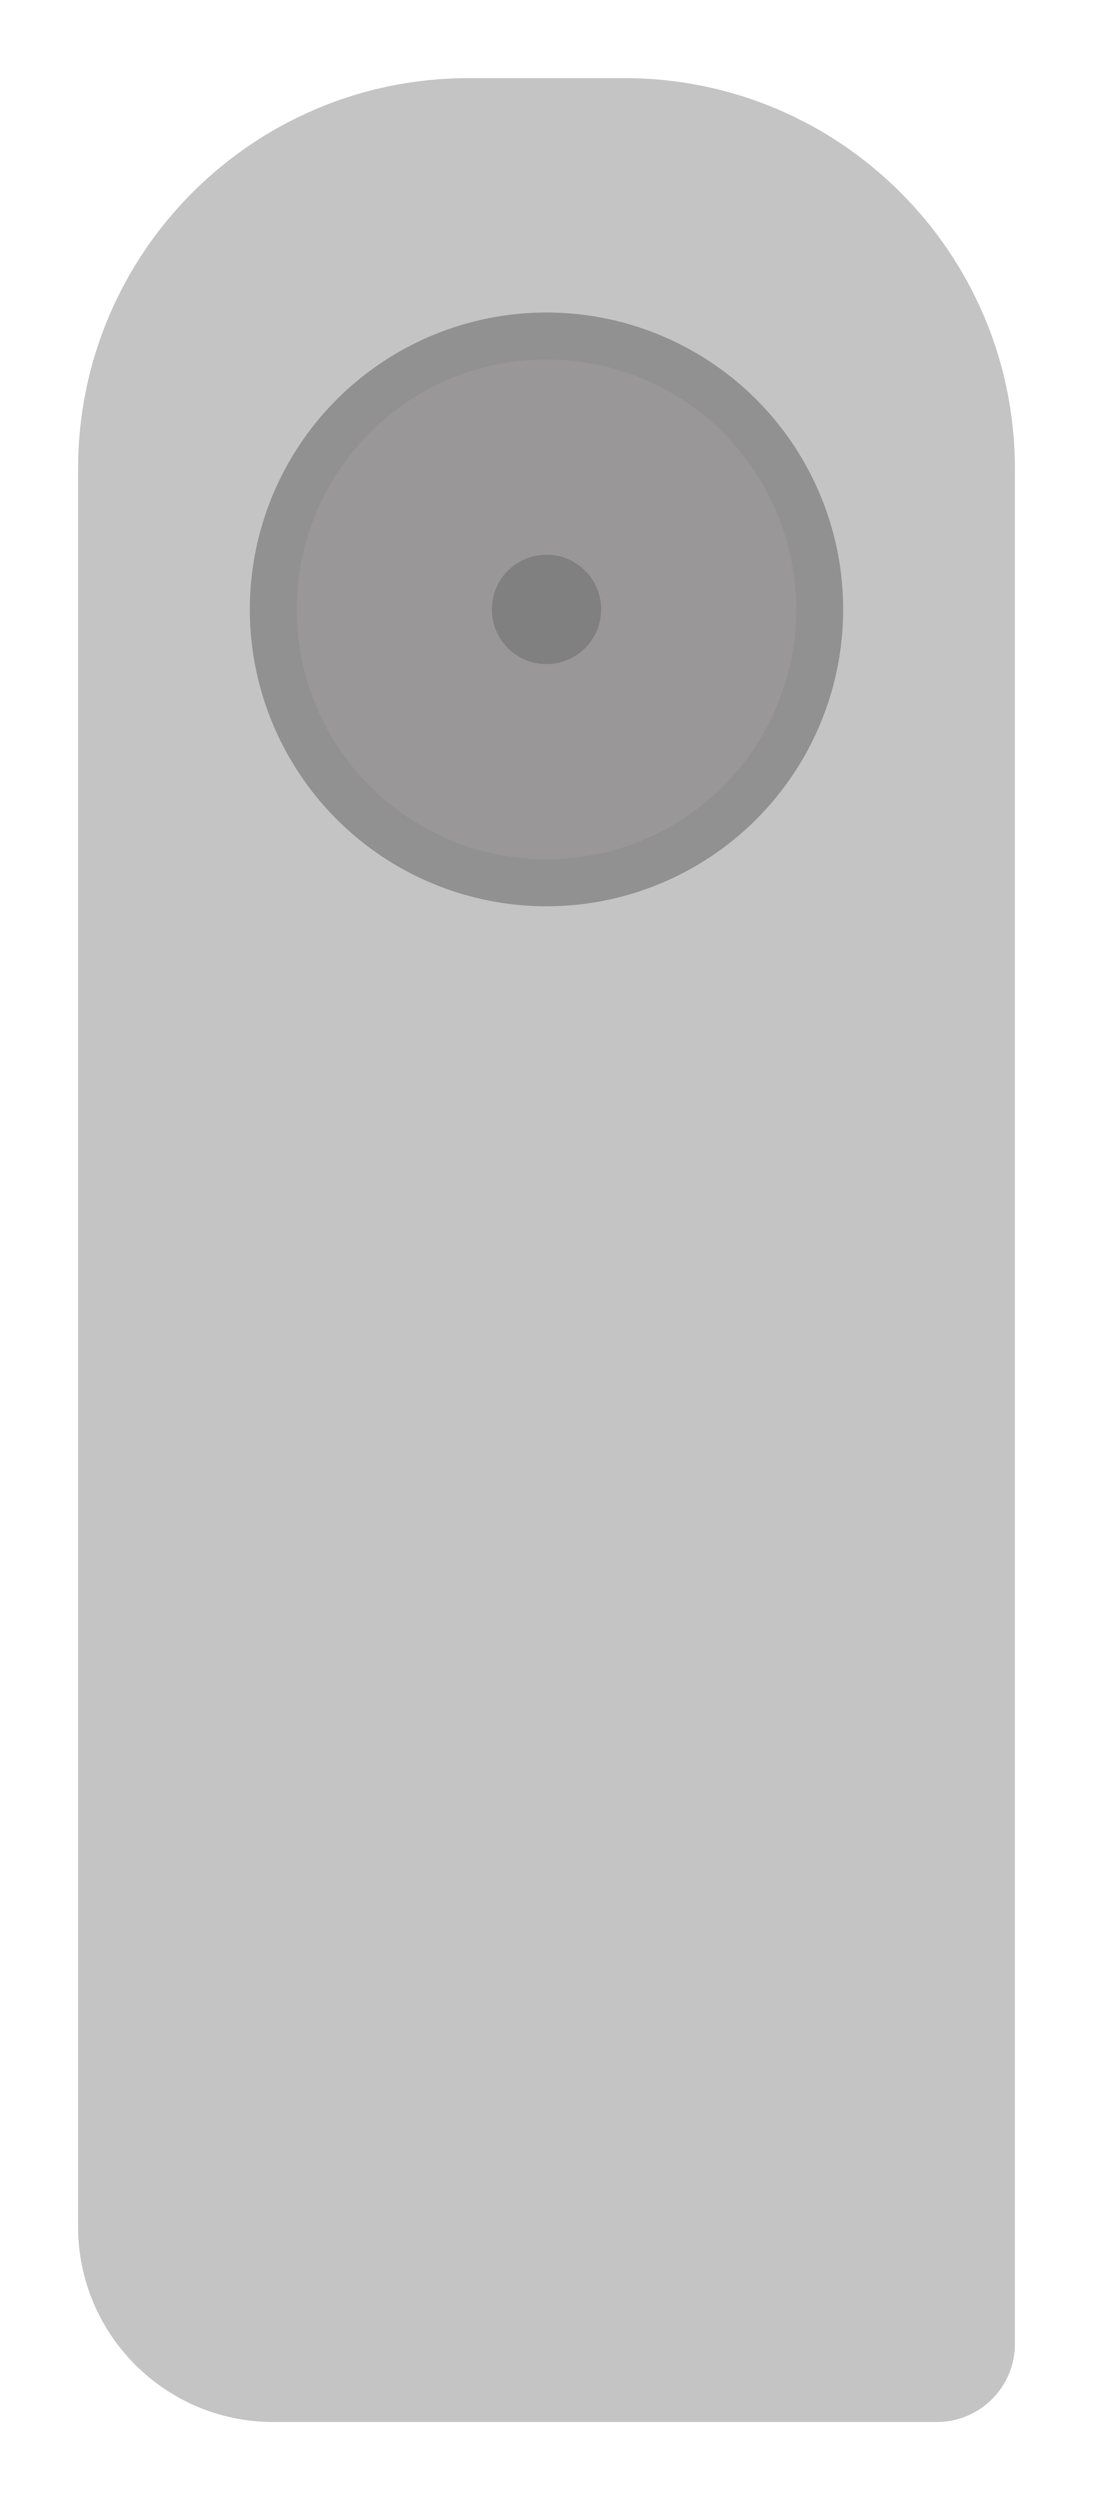 <svg width="140" height="320" viewBox="0 0 140 320" fill="none" xmlns="http://www.w3.org/2000/svg">
<g filter="url(#filter0_d)">
<path d="M10 53C10 25.386 32.386 3 60 3H80C107.614 3 130 25.386 130 53V293C130 298.523 125.523 303 120 303H35C21.193 303 10 291.807 10 278V53Z" fill="#C4C4C4"/>
<circle cx="70" cy="71" r="38" fill="#919191"/>
<circle cx="70" cy="71" r="32" fill="#999797"/>
<circle cx="70" cy="71" r="7" fill="#808080"/>
</g>
<defs>
<filter id="filter0_d" x="0" y="0" width="140" height="320" filterUnits="userSpaceOnUse" color-interpolation-filters="sRGB">
<feFlood flood-opacity="0" result="BackgroundImageFix"/>
<feColorMatrix in="SourceAlpha" type="matrix" values="0 0 0 0 0 0 0 0 0 0 0 0 0 0 0 0 0 0 127 0"/>
<feOffset dy="7"/>
<feGaussianBlur stdDeviation="5"/>
<feColorMatrix type="matrix" values="0 0 0 0 0 0 0 0 0 0 0 0 0 0 0 0 0 0 0.06 0"/>
<feBlend mode="normal" in2="BackgroundImageFix" result="effect1_dropShadow"/>
<feBlend mode="normal" in="SourceGraphic" in2="effect1_dropShadow" result="shape"/>
</filter>
</defs>
</svg>
